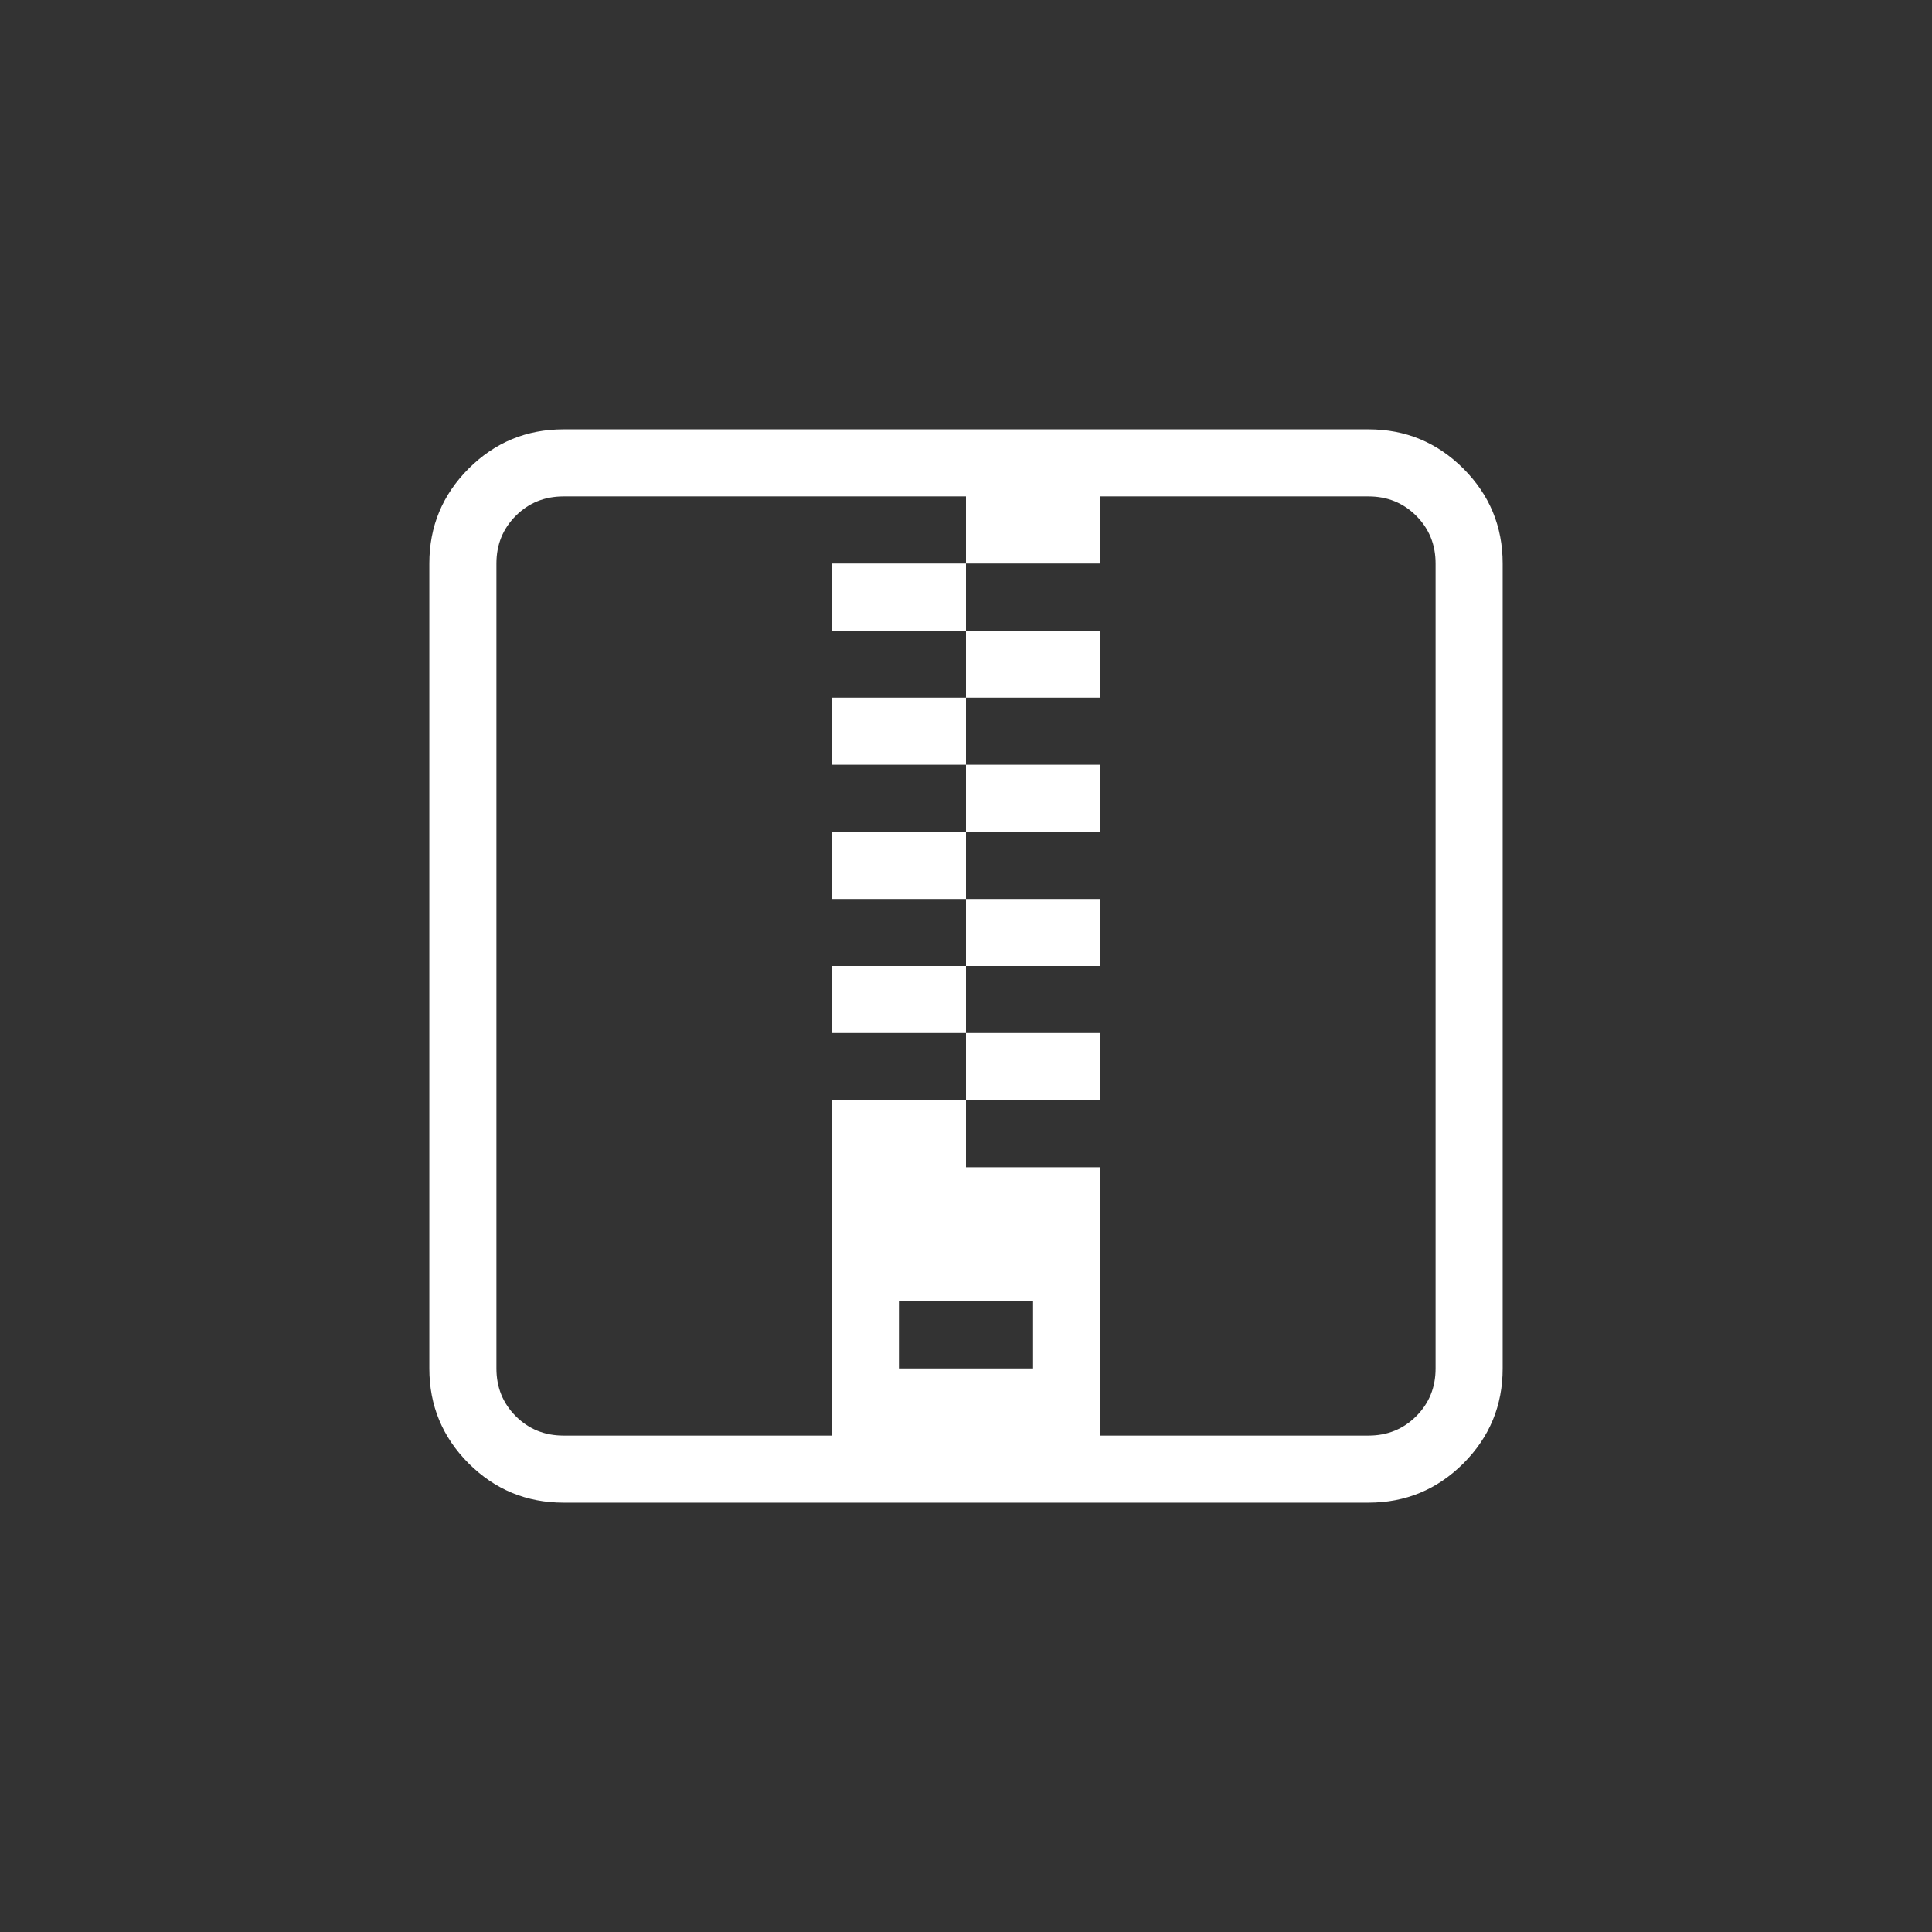 <svg xmlns="http://www.w3.org/2000/svg" width="36" height="36" viewBox="0 0 36 36">
  <rect x="0" y="0" width="36" height="36" fill="#333333" stroke="none"/>
  <g fill="none" fill-rule="evenodd">
    <path fill="#FFFFFF" d="M121,482.5 C121,481.81 121.244,481.221 121.732,480.732 C122.221,480.244 122.81,480 123.5,480 L138.5,480 C139.19,480 139.779,480.244 140.268,480.732 C140.756,481.221 141,481.81 141,482.5 L141,497.5 C141,498.19 140.756,498.779 140.268,499.268 C139.779,499.756 139.19,500 138.5,500 L123.5,500 C122.81,500 122.221,499.756 121.732,499.268 C121.244,498.779 121,498.19 121,497.5 L121,482.5 Z M138.5,481.25 L123.5,481.25 C123.148,481.25 122.852,481.37 122.611,481.611 C122.37,481.852 122.25,482.148 122.25,482.5 L122.25,497.5 C122.25,497.852 122.37,498.148 122.611,498.389 C122.852,498.63 123.148,498.75 123.5,498.75 L138.5,498.75 C138.852,498.75 139.148,498.63 139.389,498.389 C139.63,498.148 139.75,497.852 139.75,497.5 L139.75,482.5 C139.75,482.148 139.63,481.852 139.389,481.611 C139.148,481.37 138.852,481.25 138.5,481.25 L138.5,481.25 Z M128.5,494.375 L128.5,492.5 L131,492.5 L131,493.75 L133.5,493.75 L133.5,498.75 L128.5,498.75 L128.5,494.375 Z M131,481.25 L133.5,481.25 L133.5,482.5 L131,482.5 L131,481.25 Z M128.5,482.5 L131,482.5 L131,483.75 L128.5,483.75 L128.5,482.5 Z M131,483.75 L133.5,483.75 L133.5,485 L131,485 L131,483.75 Z M128.5,485 L131,485 L131,486.25 L128.5,486.25 L128.5,485 Z M131,486.25 L133.5,486.25 L133.5,487.5 L131,487.5 L131,486.25 Z M128.5,487.5 L131,487.5 L131,488.75 L128.5,488.75 L128.5,487.5 Z M128.5,490 L131,490 L131,491.25 L128.5,491.25 L128.5,490 Z M131,488.75 L133.5,488.75 L133.5,490 L131,490 L131,488.75 Z M131,491.25 L133.5,491.25 L133.5,492.5 L131,492.5 L131,491.25 Z M129.75,496.25 L129.75,497.5 L132.25,497.5 L132.25,496.25 L129.75,496.25 Z" transform="translate(-113 -472)"/>
  </g>
</svg>
